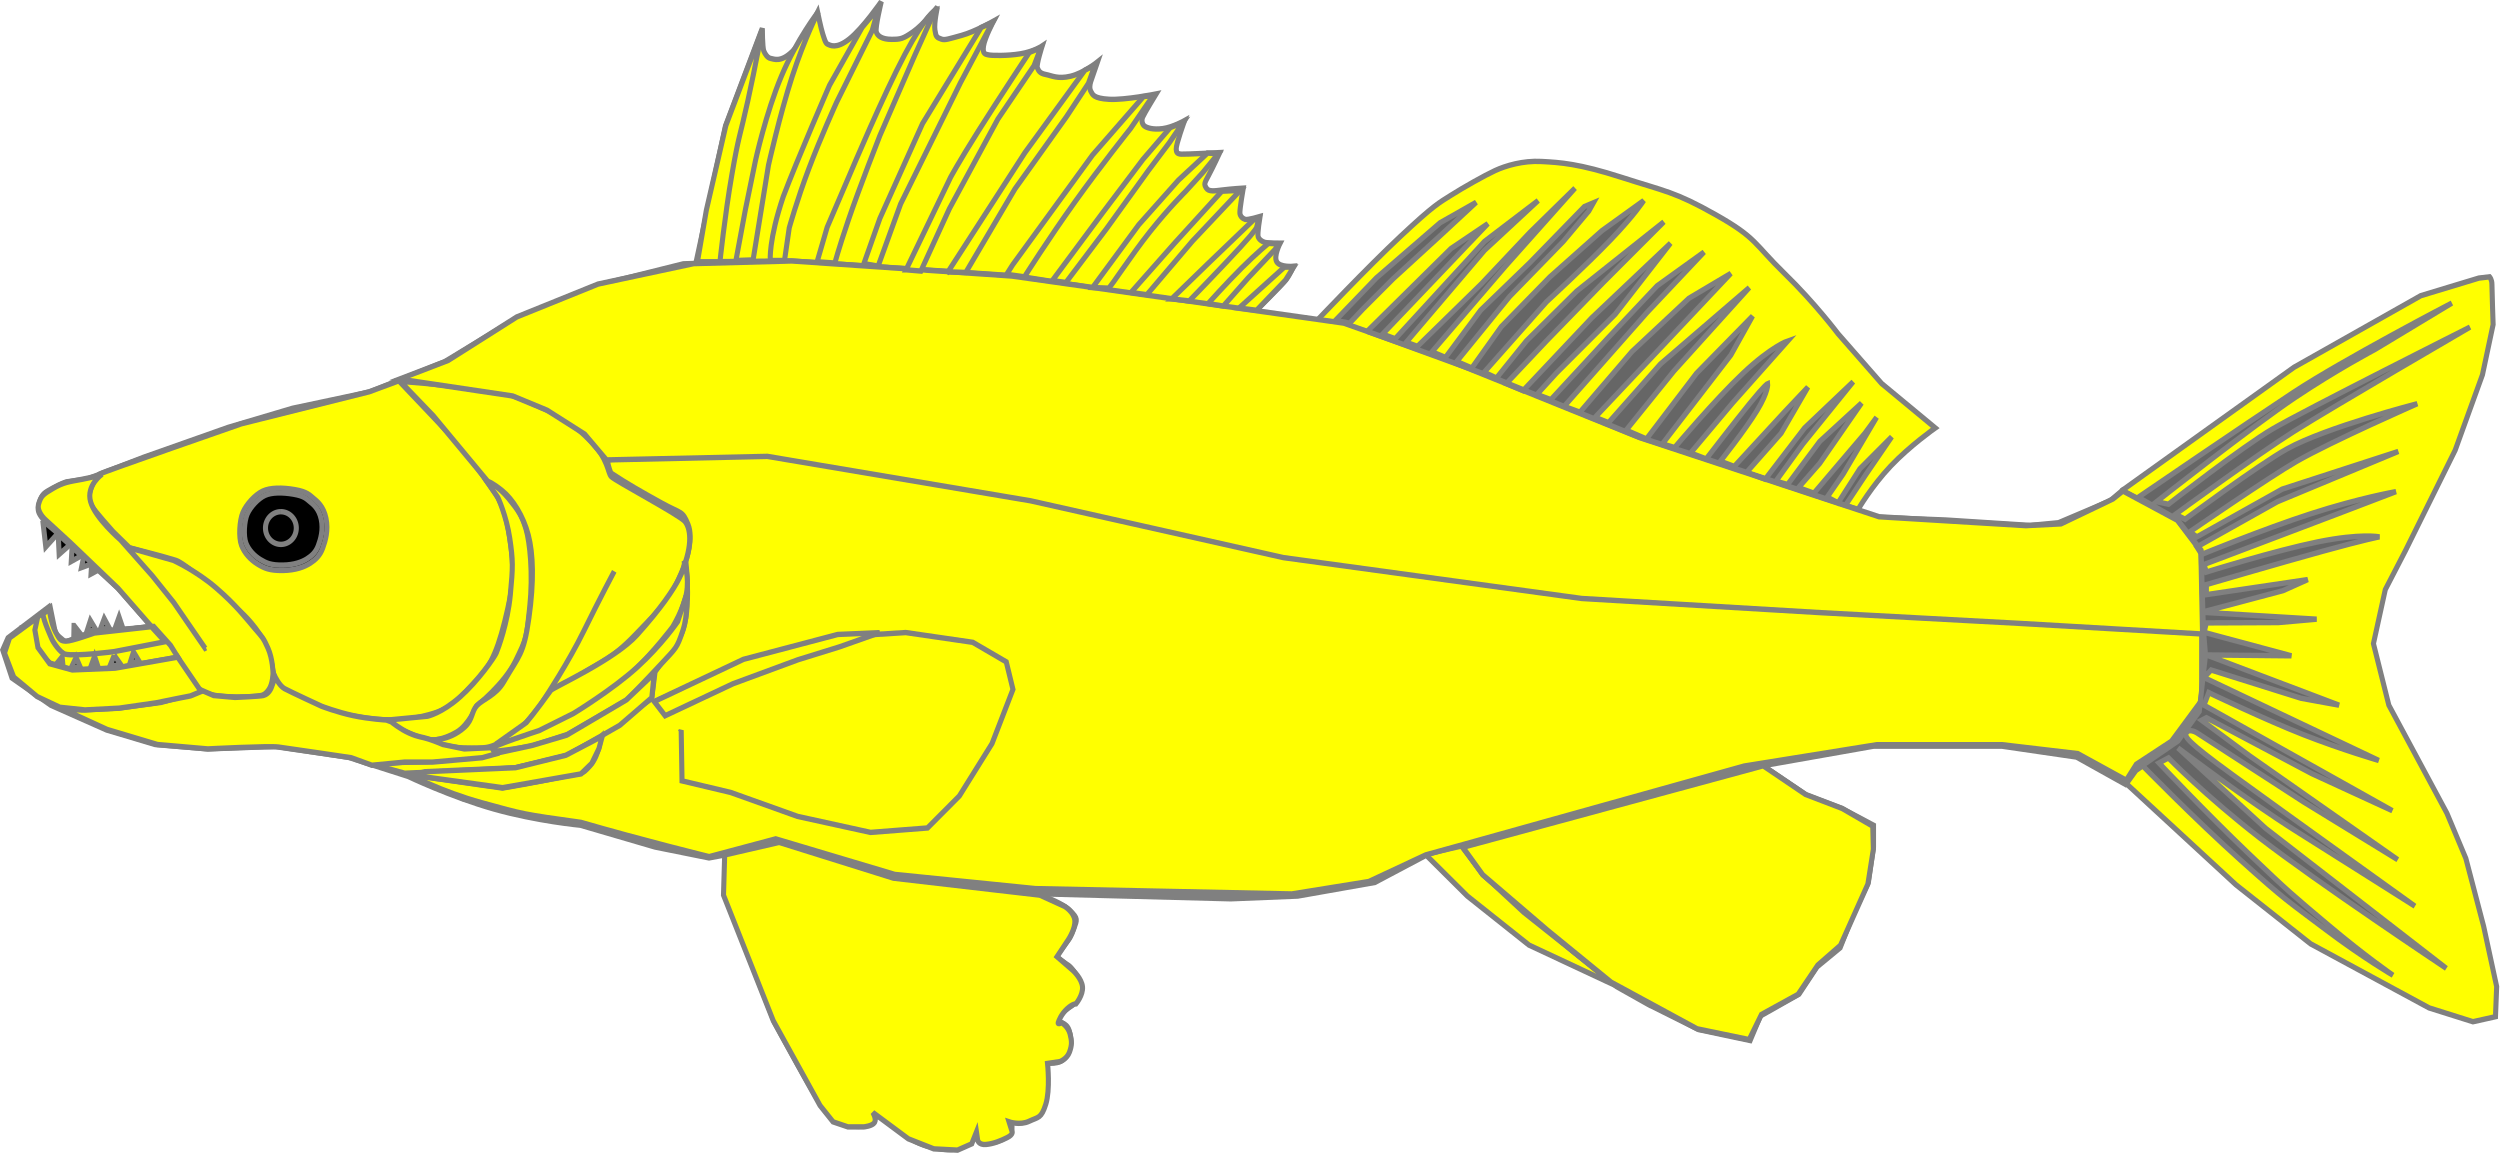 <?xml version="1.0" encoding="UTF-8" standalone="no"?>
<svg
   xmlns:dc="http://purl.org/dc/elements/1.1/"
   xmlns:cc="http://creativecommons.org/ns#"
   xmlns:rdf="http://www.w3.org/1999/02/22-rdf-syntax-ns#"
   xmlns:svg="http://www.w3.org/2000/svg"
   xmlns="http://www.w3.org/2000/svg"
   height="440.319"
   width="954.851"
   id="svg4224"
   version="1.1"
   viewBox="0 0 954.851 440.319">
  <g
     id="g4222"
     fill-rule="evenodd"
     transform="matrix(1.28,0,0,1.357,-9.001,-582.033)">
    <path
       style="fill:#ffff00;stroke:#808080;stroke-width:1.517"
       id="path4074"
       stroke="#000"
       
       d="m 23.011,577.57 c 0,0 -2.502,-1.67 -3.653,-3.204 -1.151,-1.534 -1.174,-2.315 -0.407,-4.424 0.767,-2.109 1.283,-2.316 3.746,-3.607 2.516,-1.319 4.149,-1.805 4.149,-1.805 l 6.136,-0.767 16.875,-6.136 25.312,-8.437 19.176,-5.369 23.011,-4.602 22.244,-8.437 21.477,-12.272 23.778,-9.204 26.079,-6.136 22.244,-0.767 46.789,2.301 29.914,1.534 36.817,5.369 33.749,5.369 28.38,3.835 18.409,5.369 17.642,6.136 21.477,8.437 29.147,11.505 27.613,8.437 24.545,6.903 19.176,6.903 20.71,0.767 25.312,1.534 8.437,-0.767 15.341,-6.136 3.835,-3.068 7.67,3.835 8.437,4.602 6.903,9.204 0.767,10.738 0.767,17.642 -1.534,16.108 -6.903,9.204 -12.272,7.67 -3.068,3.835 -14.574,-7.67 -22.244,-3.068 h -38.351 l -32.215,5.369 -26.079,6.903 -19.176,5.369 -29.147,6.903 -16.108,3.835 6.136,7.67 12.272,10.738 27.613,20.71 -26.079,-11.505 -18.409,-13.806 -12.272,-11.505 -15.34,7.67 -23.011,3.835 -19.943,0.767 -62.129,-1.534 -38.351,-4.602 -28.38,-7.67 -6.136,-2.301 -7.67,2.301 -13.04,2.301 -16.108,-3.068 -22.244,-6.136 c 0,0 -12.998,-1.138 -25.846,-4.568 -12.848,-3.43 -25.545,-9.153 -25.545,-9.153 l -17.841,-5.386 -21.727,-3.085 -20.261,0.716 -15.659,-1.233 -14.522,-4.085 -16.608,-6.954 -11.622,-7.67 -2.775,-7.91 1.597,-3.422 12.033,-8.611 1.534,7.67 3.068,2.301 8.437,-3.068 11.505,-0.767 6.136,-0.767 -9.971,-10.738 -11.505,-9.971 -7.67,-6.903 z" />
    <path
       style="fill:url(#c);stroke:#808080;stroke-width:1.517"
       id="path4076"
       
       d="m 187.95,557.99 47.73,-1.061 78.666,12.198 76.102,16.263 87.946,11.49 185.88,9.811 0.707,6.01 -1.237,13.965 -0.442,2.21 -6.983,8.839 -12.109,7.513 -3.094,3.978 -14.584,-7.69 -22.097,-3.094 -38.802,-0.088 -32.262,5.569 -89.626,22.981 -10.872,2.386 -15.556,7.601 -22.981,3.536 -18.031,1.061 -32.35,-0.884 -30.406,-0.707 -39.244,-4.419 -34.825,-9.723 -21.036,4.243 -16.617,-3.182 -21.567,-6.01 -20.329,-3.182 -14.672,-3.889 -17.501,-7.248 4.773,0.177 25.102,3.359 22.097,-3.535 4.419,-3.182 2.298,-5.127 0.354,-3.005 5.657,-2.828 9.192,-7.778 0.354,-7.425 6.364,-5.834 3.359,-8.485 0.177,-6.364 0.53,-5.127 -1.061,-4.066 1.591,-7.601 -1.591,-4.773 -22.274,-12.198 -1.061,-4.773 v 0.177 l 0.354,0.177 v 0.177 l -0.35,-0.429" />
    <path
       style="fill:#ffff00;stroke:#808080;stroke-width:1.517"
       id="path4078"
       
       d="m 188.49,558.27 47.116,-2.103 78.52,12.586 76.364,16.268 86.995,11.293 186.51,9.707 v 20 l -9,11.5 -10.5,6.5 -3,4.5 -14.5,-7.5 -22.5,-2.5 h -37.5 l -39.5,6 -83.5,22 -11.5,3 -17,7.5 -23,3.5 -76.5,-1.5 -42,-4 -35.5,-10 -19.854,5 c 0,0 -20.306,-4.711 -38.263,-9.646 -17.427,-2.284 -17,-2.25 -29.5,-5.5 -12.5,-3.25 -21.384,-7.854 -21.384,-7.854 l 10.5,0.5 17,1.939 c 0,0 17.284,-2.034 24.207,-4.47 3.812,-1.342 2.402,-3.793 5,-9.5 5.08,-3.365 15.293,-9.97 15.293,-9.97 l 1,-7.5 c 0,0 2.891,-3.777 7.086,-9.354 4.176,-5.552 2.091,-21.837 2.091,-21.837 0,0 2.41,-6.326 0.66,-10.326 -1.75,-4 -1.865,-2.876 -7.837,-5.984 -5.937,-3.09 -10.608,-5.601 -15.204,-8.497 -1.37,-3.471 -0.795,-3.753 -0.795,-3.753 z" />
    <g
       style="stroke:#808080;stroke-width:1.517"
       id="g4090"
       >
      <path
         style="stroke:#808080;stroke-width:1.517"
         id="path4080"
         d="m 34.36,587.93 -0.157,2.519 1.907,-0.978 z" />
      <path
         style="stroke:#808080;stroke-width:1.517"
         id="path4082"
         d="m 32.203,584.67 -0.848,3.985 3.213,-1.114 -2.365,-2.871 z" />
      <path
         style="stroke:#808080;stroke-width:1.517"
         id="path4084"
         d="m 28.546,582.85 -0.248,4.066 3.012,-1.578 z" />
      <path
         style="stroke:#808080;stroke-width:1.517"
         id="path4086"
         d="m 24.396,579.31 0.291,5.613 3.2,-2.673 -3.491,-2.94 z" />
      <path
         style="stroke:#808080;stroke-width:1.517"
         id="path4088"
         d="m 19.798,575.45 0.897,7.379 3.619,-3.811 -4.516,-3.567 z" />
    </g>
    <g
       style="fill:#ffff00;stroke:#808080;stroke-width:1.517"
       id="g4106"
       stroke="#000">
      <path
         style="fill:#ffff00;stroke:#808080;stroke-width:1.517"
         id="path4092"
         
         d="m 89.449,621.03 c 1.473,3.304 18.385,8.485 18.385,8.485 0,0 13.347,3.447 23.776,1.326 10.43,-2.121 10.907,-3.856 17.589,-10.389 3.269,-3.195 5.793,-6.493 8.444,-16.658 2.652,-10.165 3.046,-13.855 1.367,-24.13 -1.679,-10.275 -4.419,-12.109 -9.369,-18.738 -4.907,-6.572 -8.22,-9.546 -8.22,-9.546 l -15.38,-15.291 -8.839,3.094 -38.184,9.016 c 0,0 -41.287,13.53 -42.25,14.142 -0.972,0.619 -2.121,2.563 -2.828,4.773 -0.707,2.21 -0.081,3.152 0.53,4.287 0.619,1.149 6.276,7.115 6.276,7.115 l 4.938,4.579 c 0,0 10.683,2.563 13.889,3.553 3.286,1.015 18.562,13.877 18.562,13.877 0,0 4.685,3.624 7.601,8.839 2.917,5.215 2.254,8.397 3.712,11.667 z" />
      <g
         style="fill:#ffff00;stroke:#808080;stroke-width:1.517"
         id="g4098"
         >
        <path
           style="fill:#ffff00;stroke:#808080;stroke-width:1.517"
           id="path4094"
           d="m 498.86,711.61 15.053,7.095 15.341,3.068 3.068,-6.903 11.505,-6.136 5.369,-7.67 6.903,-5.369 3.835,-9.204 4.602,-9.204 1.534,-9.971 v -6.136 l -9.204,-4.602 -10.738,-3.835 -12.944,-8.245 -28.476,7.766 -34.324,8.533 -21.285,5.177 -5.369,1.438 5.849,7.766 26.75,21.477 13.135,9.971 9.396,4.986 z" />
        <path
           style="fill:#ffff00;stroke:#808080;stroke-width:1.517"
           id="path4096"
           d="m 223.59,669.58 -0.407,11.254 14.915,35.796 c 0,0 12.878,22.546 15.051,24.814 2.339,2.441 2.339,3.152 5.695,3.932 3.356,0.78 5.559,0.814 7.864,-0.136 2.305,-0.949 1.22,-3.119 1.22,-3.119 l 10.305,7.051 c 0,0 3.119,2.034 7.051,2.712 3.932,0.678 5.424,0.949 8.678,0 3.254,-0.949 4.339,-3.797 4.339,-3.797 0,0 0.136,2.305 2.847,2.441 2.712,0.136 4.508,-0.475 6.644,-1.898 2.136,-1.424 0.814,-4.203 0.814,-4.203 0,0 5.288,0.576 8,-1.627 2.712,-2.203 2.847,-7.186 2.847,-7.186 v -7.593 c 0,0 3.61,0.803 5.508,-1.502 1.898,-2.305 1.898,-5.152 1.085,-7.593 -0.814,-2.441 -3.339,-2.295 -3.339,-2.295 0,0 -0.178,-1.21 1.585,-2.837 1.763,-1.627 3.871,-1.991 4.966,-4.672 1.095,-2.681 0,-4.11 -1.335,-6.176 -1.373,-2.124 -2.504,-2.587 -2.504,-2.587 l -3.254,-2.17 3.797,-4.881 c 0,0 0.663,-0.759 1.544,-3.129 0.896,-2.409 1.22,-2.712 -1.085,-4.881 -2.305,-2.17 -7.511,-3.922 -7.511,-3.922 l -22.508,-2.983 -23.051,-2.712 -20.068,-5.559 -13.691,-4.091 -16.004,3.549 z" />
      </g>
      <g
         style="fill:#ffff00;stroke:#808080;stroke-width:1.517"
         id="g4104"
         >
        <path
           style="fill:#ffff00;stroke:#808080;stroke-width:1.517"
           id="path4100"
           d="m 640.29,566.93 51.265,-34.648 37.83,-20.152 17.324,-4.95 3.182,-0.353 c 0,0 0.707,0.707 0.707,2.121 0,1.414 0.354,11.314 0.354,11.314 l -3.182,14.142 -8.132,21.213 -14.849,28.284 -6.01,10.96 -3.536,15.203 4.596,17.324 17.324,30.406 5.657,12.728 5.303,19.092 3.889,16.971 -0.354,8.485 -6.718,1.414 -13.081,-3.889 -35.355,-18.031 -22.274,-16.617 -32.704,-28.461 2.828,-3.712 12.374,-7.955 6.541,-8.662 2.121,-15.733 -2.121,-28.991 -6.541,-9.369 -16.44,-8.132 z" />
        <path
           style="fill:#ffff00;stroke:#808080;stroke-width:1.517"
           id="path4102"
           d="m 45.704,583.13 13.047,3.486 c 0,0 6.75,2.875 12.75,7.75 6,4.875 9.069,8.681 11.5,11.375 2.312,2.562 2.562,2.562 4,5.625 1.438,3.062 1.5,7 1.5,7 0,0 -0.031,3 -1.25,4.625 -1.219,1.625 -1.914,1.65 -3.625,1.875 -1.718,0.226 -9.566,0.451 -13.25,-0.375 -3.625,-0.812 -3.694,-1.272 -5.938,-3.75 -2.272,-2.509 -7.161,-10.037 -7.161,-10.037 l -15.026,-16.213 -14.25,-12.875 -7.5,-6.5 c 0,0 -2.625,-2.188 -1.938,-4.375 0.688,-2.188 1.203,-2.656 4.312,-4.375 3.109,-1.719 4.719,-1.875 8.688,-2.562 3.859,-0.668 5.938,-1.438 5.938,-1.438 0,0 -4.812,3.125 -3.438,7.75 1.375,4.625 8.938,10.75 8.938,10.75 l 9.5,10.125 6.375,7.5 9.375,12.875 0.25,-0.125" />
      </g>
    </g>
    <path
       style="stroke:#808080;stroke-width:1.517"
       id="path4108"
       
       d="m 91.407,589.47 c 3.917,-0.05 6.5,-1.03 8.132,-2.014 1.587,-0.956 2.975,-2.165 3.769,-4.229 0.827,-2.152 1.736,-5.034 0.992,-8.457 -0.744,-3.423 -2.727,-4.833 -3.769,-5.638 -1.105,-0.855 -1.835,-1.812 -5.554,-2.416 -3.719,-0.604 -7.284,-0.585 -9.521,0.403 -2.281,1.007 -4.904,3.704 -5.95,6.041 -0.992,2.215 -1.317,6.978 -0.397,9.263 0.893,2.215 2.777,4.078 4.76,5.236 2.028,1.184 3.62,1.863 7.537,1.812 z" />
    <path
       style="stroke:#808080;stroke-width:1.517"
       id="path4110"
       
       d="m 91.394,587.97 c 3.491,-0.044 5.793,-0.904 7.248,-1.768 1.414,-0.84 2.652,-1.9 3.359,-3.712 0.737,-1.889 1.547,-4.419 0.884,-7.425 -0.663,-3.005 -2.431,-4.243 -3.359,-4.95 -0.985,-0.75 -1.635,-1.591 -4.95,-2.121 -3.315,-0.53 -6.492,-0.513 -8.485,0.354 -2.033,0.884 -4.371,3.252 -5.303,5.303 -0.884,1.945 -1.174,6.126 -0.354,8.132 0.795,1.945 2.475,3.58 4.243,4.596 1.807,1.039 3.226,1.635 6.718,1.591 z" />
    <path
       style="stroke:#808080;stroke-width:1.517"
       id="path4112"
       stroke-width=".657"
       stroke-linejoin="round"
       d="m 90.809,572.94 a 4.596,4.596 0 1 1 -0.012,1.2e-4" />
    <g
       style="fill:#ffff00;stroke:#808080;stroke-width:1.517"
       id="g4172"
       stroke="#000">
      <g
         style="fill:#ffff00;stroke:#808080;stroke-width:1.517"
         id="g4124"
         >
        <path
           style="fill:#ffff00;stroke:#808080;stroke-width:1.517"
           id="path4114"
           d="m 151.76,563.69 c 0,0 3.97,1.971 7.029,5.515 3.059,3.544 4.068,5.016 5.207,8.662 1.147,3.672 2.139,12.491 1.116,21.831 -0.979,8.933 -0.916,8.775 -4.235,15.228 -3.354,6.522 -11.631,12.692 -11.631,12.692 0,0 -2.245,5.316 -5.995,7.379 -3.75,2.062 -6.774,2.336 -8.005,2.121 -7.084,-1.237 -13,-5.5 -13,-5.5 l 12.341,-1.121 c 0,0 4.244,-0.847 9.659,-5.379 5.415,-4.532 10.321,-11.177 10.875,-12.438 0.577,-1.312 3.372,-8.312 4.184,-16.312 0.812,-8 0.825,-9.662 -0.163,-15.956 -0.988,-6.294 -3.54,-11.47 -3.54,-11.47 l -3.842,-5.251 z" />
        <path
           style="fill:#ffff00;stroke:#808080;stroke-width:1.517"
           id="path4116"
           d="m 190.32,589.71 c 0,0 -4.35,7.699 -9.034,16.714 -4.685,9.016 -11.579,18.848 -11.579,18.848 0,0 -4.508,7.159 -10.607,10.96 -6.099,3.801 -7.491,3.226 -13.435,3.182 -5.944,-0.044 -10.695,-2.298 -10.695,-2.298 0,0 5.634,0.751 10.68,-3.535 2.497,-2.121 2.009,-4.42 3.724,-6.129 1.715,-1.71 5.634,-2.831 7.943,-6.599 4.618,-7.535 5.959,-7.557 7.528,-17.943 1.569,-10.386 1.296,-18.152 -0.177,-23.423 -1.525,-5.458 -4.672,-10.084 -7.778,-12.463 -3.019,-2.312 -4.331,-2.652 -4.331,-2.652 l -16.263,-18.473 -9.811,-9.634 c 0,0 12.352,0.729 22.451,2.298 10.098,1.569 9.104,0.619 17.678,4.243 8.574,3.624 11.225,5.127 16.617,10.253 5.392,5.127 5.102,8.86 6.187,9.988 1.127,1.171 20.44,10.821 22.009,12.64 1.525,1.768 2.563,6.253 -0.972,14.23 -3.535,7.977 -6.077,9.988 -13.612,17.412 -7.535,7.425 -10.452,7.712 -16.882,11.667 -6.43,3.955 -8.839,4.154 -8.839,4.154" />
        <path
           style="fill:#ffff00;stroke:#808080;stroke-width:1.517"
           id="path4118"
           d="m 211.25,587.36 c 0,0 1.5,4 0.625,8.5 -0.875,4.5 -4.125,9.5 -4.125,9.5 0,0 -5.5,6.938 -11.75,12.5 -6.25,5.562 -13.25,9.75 -13.25,9.75 l -15,7.5 -8.188,2.25 -4.562,1 9.062,-6.062 c 0,0 2.515,-2.774 7.312,-9.062 0.618,-0.81 19.092,-8.63 25.75,-15.625 14.67,-15.414 14.125,-20.25 14.125,-20.25 z" />
        <path
           style="fill:#ffff00;stroke:#808080;stroke-width:1.517"
           id="path4120"
           d="m 211.75,596.61 c 0,0 0.75,4.938 -1,9.875 -1.75,4.938 -1.938,4.719 -6.5,9.375 -4.562,4.656 -10.25,10.125 -10.25,10.125 l -17.625,9.625 -10.5,3.25 c 0,0 -13.75,2.328 -13.25,1.25 0.5,-1.078 15.25,-5.562 15.25,-5.562 l 10.25,-4.812 c 0,0 11.562,-6.625 19,-13 7.438,-6.375 12.125,-12.875 12.125,-12.875 z" />
        <path
           style="fill:#ffff00;stroke:#808080;stroke-width:1.517"
           id="path4122"
           d="m 202.25,618.47 -0.729,6.803 -9.546,7.778 -15.785,8.507 -15.681,3.514 -32.717,1.479 -10.61,-2.768 17.121,-0.498 15.371,-1.248 16.285,-3.352 10.16,-2.852 17.842,-9.942 8.289,-7.421 z" />
      </g>
      <path
         style="fill:#ffff00;stroke:#808080;stroke-width:1.517"
         id="path4126"
         
         d="m 186.32,636.31 c 0,0 -0.396,5.147 -3.225,8.132 -2.828,2.985 -2.121,1.768 -8.839,3.182 -6.718,1.414 -17.281,3.1 -17.281,3.1 l -28.638,-3.889 32.531,-1.768 14.767,-3.289 10.685,-5.468 z" />
      <g
         style="fill:#ffff00;stroke:#808080;stroke-width:1.517"
         id="g4134"
         >
        <path
           style="fill:#ffff00;stroke:#808080;stroke-width:1.517"
           id="path4128"
           d="m 214.75,502.61 8.75,-38.25 11,-27.5 c 0,0 0.019,5.329 0.438,6.375 0.375,0.938 1.188,2 2.062,2.125 0.936,0.134 3,1.25 6.5,-2 3.5,-3.25 7.5,-11 7.5,-11 0,0 1.029,4.655 1.5,6 0.438,1.25 0.812,2.75 1.5,3 0.71,0.258 2.5,1.5 6.5,-1.5 4,-3 9.5,-10.5 9.5,-10.5 0,0 -1.87,7.266 -1.5,8.5 0.375,1.25 1.812,2.125 4.562,2.125 2.75,0 3.375,-0.125 6.438,-2.125 3.062,-2 7.25,-7 7.25,-7 0,0 -1.062,4.5 -0.75,6.5 0.312,2 0.56,2.08 1.938,2.562 1.039,0.364 2.188,-0.062 6.062,-1.062 3.875,-1 9.5,-4 9.5,-4 0,0 -2.625,4.625 -3,7 -0.375,2.375 0.688,2.312 1.5,2.5 0.872,0.201 5.562,0.312 9.562,-0.312 4,-0.625 6.438,-2.188 6.438,-2.188 0,0 -1.802,5.335 -1.438,6.125 0.375,0.812 0.688,1.562 2.438,1.875 1.851,0.331 3.625,1.375 7.5,0.5 3.875,-0.875 8,-4 8,-4 0,0 -1.681,4.542 -2,5.5 -0.312,0.938 -0.438,2 0.062,2.812 0.51,0.828 0.688,1.938 5.438,2.188 4.75,0.25 14,-1.5 14,-1.5 0,0 -3.533,5.45 -4,6.5 -0.5,1.125 0,2.125 0.5,2.5 0.68,0.51 2.5,1.125 5.5,0.75 3,-0.375 6.5,-2.25 6.5,-2.25 0,0 -2.594,6.691 -2.5,8 0.062,0.875 0.188,1.375 1.562,1.438 1.374,0.062 11.438,-0.438 11.438,-0.438 0,0 -1.984,4.035 -3.312,6.375 -1.312,2.312 -1.438,2.5 -0.688,3.625 0.702,1.053 2.312,0.812 5,0.5 2.681,-0.312 6,-0.5 6,-0.5 0,0 -1.07,5.877 -1,7 0.062,1 0.938,1.625 1.625,1.812 0.746,0.203 4.375,-0.812 4.375,-0.812 0,0 -0.826,4.77 -0.562,5.625 0.25,0.812 1.12,1.391 1.938,1.625 0.875,0.25 4.625,0.25 4.625,0.25 0,0 -2,3.625 -1,5.25 1,1.625 5,1.25 5,1.25 0,0 -0.938,2.188 -2.188,3.75 -1.281,1.601 -9.812,9.5 -9.812,9.5 l -70.25,-10.5 -67.75,-4.25 -28.25,0.25 z" />
        <path
           style="fill:#ffff00;stroke:#808080;stroke-width:1.517"
           id="path4130"
           d="m 399.94,519.19 c 0,0 15.046,-14.996 25.061,-23.828 10.015,-8.832 11.462,-9.386 15,-11.5 3.57,-2.133 9.997,-5.567 13.16,-6.942 3.126,-1.359 8.302,-2.845 13.84,-2.558 5.582,0.287 11.088,0.573 24,4.5 12.867,3.927 15.654,3.927 28,10.5 12.364,6.583 11.375,8.125 20.5,16.5 9.125,8.375 16,17 16,17 l 13,14 16,12.5 c 0,0 -7.535,4.985 -13.293,10.721 -5.758,5.736 -9.737,12.224 -9.737,12.224 l -65.662,-20.273 -51.023,-19.505 -35.643,-11.727 -9.202,-1.611 z" />
        <path
           style="fill:#ffff00;stroke:#808080;stroke-width:1.517"
           id="path4132"
           d="m 188,558.36 48,-1 78.5,12.5 75.5,16 89,11.5 71.5,4 59,3 54.75,3 -0.5,-23.25 -7,-8.75 -16.25,-8.25 -3,2.25 -15.5,7 -10.5,0.5 -43.75,-2.5 -71.375,-22.25 -58.375,-22.25 -30,-10 -99,-13.25 -65.75,-4.25 -29.25,0.75 -28.5,5.75 -24.25,9.25 -20.5,12.25 -14.5,5.25 33.75,4.75 10.25,4 11.25,6.75 z" />
      </g>
      <path
         style="fill:#ffff00;stroke:#808080;stroke-width:1.517"
         id="path4136"
         
         d="m 221.86,502.59 c 0,0 1.458,-13.082 3.535,-24.395 2.077,-11.314 2.386,-10.651 4.773,-20.86 2.386,-10.209 4.243,-19.976 4.243,-19.976 l -10.783,26.87 -5.834,23.865 -2.652,14.496 h 6.718 z" />
      <g
         style="fill:#ffff00;stroke:#808080;stroke-width:1.517"
         id="g4164"
         >
        <path
           style="fill:#ffff00;stroke:#808080;stroke-width:1.517"
           id="path4138"
           d="m 231.75,502.06 4.596,-26.693 c 0,0 3.359,-14.142 7.071,-24.926 3.712,-10.783 7.778,-18.208 7.778,-18.208 0,0 -6.276,7.557 -10.96,18.031 -4.685,10.474 -7.778,23.865 -7.778,23.865 l -3.005,13.789 -2.828,14.319 5.127,-0.177 z" />
        <path
           style="fill:#ffff00;stroke:#808080;stroke-width:1.517"
           id="path4140"
           d="m 241.12,502.23 1.414,-9.192 c 0,0 2.298,-7.778 5.834,-16.617 3.535,-8.839 8.309,-18.738 8.309,-18.738 l 10.607,-20.152 1.944,-6.541 -4.95,5.657 -9.723,16.264 c 0,0 -9.723,21.125 -13.789,31.29 -4.419,12.33 -3.889,18.031 -3.889,18.031 h 4.243 z" />
        <path
           style="fill:#ffff00;stroke:#808080;stroke-width:1.517"
           id="path4142"
           d="m 250.85,502.59 5.303,0.353 c 0,0 0.84,-3.226 4.066,-12.198 3.226,-8.971 9.369,-23.688 9.369,-23.688 l 10.43,-22.627 6.01,-12.551 c 0,0 -2.607,0.972 -9.016,12.374 -6.408,11.402 -16.087,33.057 -16.087,33.057 l -7.071,15.556 -3.005,9.723 z" />
        <path
           style="fill:#ffff00;stroke:#808080;stroke-width:1.517"
           id="path4144"
           d="m 269.05,503.82 6.718,-17.501 17.854,-34.118 9.546,-16.971 -3.359,1.414 -17.501,27.047 -12.728,26.693 -4.773,12.728 4.243,0.707 z" />
        <path
           style="fill:#ffff00;stroke:#808080;stroke-width:1.517"
           id="path4146"
           d="m 277.39,504.85 13.258,-25.986 c 0,0 2.431,-4.287 8.309,-13.082 5.878,-8.795 15.203,-22.097 15.203,-22.097 l 3.447,-1.326 -2.033,5.038 -10.783,15.026 -14.496,25.279 -8.485,17.501 -4.419,-0.353 z" />
        <path
           style="fill:#ffff00;stroke:#808080;stroke-width:1.517"
           id="path4148"
           d="m 289.91,505.42 22.981,-33.588 17.854,-23.158 3.005,-1.414 -1.945,5.127 -6.541,9.369 -15.38,20.329 -14.672,23.511 -5.303,-0.177 z" />
        <path
           style="fill:#ffff00;stroke:#808080;stroke-width:1.517"
           id="path4150"
           d="m 309.18,503.47 23.865,-30.936 15.203,-16.44 2.917,-0.265 -1.679,2.21 -5.127,7.071 c 0,0 -8.706,10.253 -16.617,20.683 -7.911,10.43 -15.026,21.036 -15.026,21.036 l -5.303,-0.707 1.768,-2.652 z" />
        <path
           style="fill:#ffff00;stroke:#808080;stroke-width:1.517"
           id="path4152"
           d="m 321.03,507.89 15.026,-19.092 12.021,-15.026 8.132,-8.927 3.889,-1.503 -4.154,5.745 -6.276,7.867 -12.551,16.44 -12.021,15.026 -4.066,-0.53 z" />
        <path
           style="fill:#ffff00;stroke:#808080;stroke-width:1.517"
           id="path4154"
           d="m 337.82,510.01 c 0.707,-0.354 6.629,-9.104 12.374,-15.91 5.745,-6.806 10.607,-11.314 10.607,-11.314 l 5.127,-5.303 4.596,-5.303 -3.182,-0.177 -8.662,7.601 -11.844,12.551 -13.789,17.678 4.773,0.177 z" />
        <path
           style="fill:#ffff00;stroke:#808080;stroke-width:1.517"
           id="path4156"
           d="m 349.25,511.86 13.625,-15.125 14.25,-14.25 -5.5,0.25 -14,14.5 -13.125,14 z" />
        <path
           style="fill:#ffff00;stroke:#808080;stroke-width:1.517"
           id="path4158"
           d="m 356.63,513.05 11.125,-10.188 13.25,-12 1.688,-0.562 -0.688,2.562 c 0,0 0.219,0.375 -4.812,5.562 -5.031,5.188 -15.312,15.188 -15.312,15.188 l -5.25,-0.562 z" />
        <path
           style="fill:#ffff00;stroke:#808080;stroke-width:1.517"
           id="path4160"
           d="m 382,516.24 8.625,-8.5 2.438,-3.688 -2.812,0.062 -13.5,11.5 z" />
        <path
           style="fill:#ffff00;stroke:#808080;stroke-width:1.517"
           id="path4162"
           d="m 387.5,499.11 -8,8 -7.438,7.938 L 367.5,514.36 c 0,0 5.5,-5.766 10,-10 4.5,-4.234 8,-6.938 8,-6.938 l 3.062,0.125 z" />
      </g>
      <g
         style="fill:#ffff00;stroke:#808080;stroke-width:1.517"
         id="g4170"
         >
        <path
           style="fill:#ffff00;stroke:#808080;stroke-width:1.517"
           id="path4166"
           d="m 533.15,644.45 -89.596,22.944 5.894,7.712 19.313,15.606 19.01,14.641 25.637,13.119 15.561,3.043 3.679,-7.081 10.927,-5.666 5.879,-8.226 6.763,-5.574 8.177,-17.242 1.636,-9.817 -0.177,-6.454 -9.148,-5.003 -10.916,-3.942 -12.639,-8.061 z" />
        <path
           style="fill:#ffff00;stroke:#808080;stroke-width:1.517"
           id="path4168"
           d="m 223.27,669.54 -0.354,11.314 14.849,35.355 13.965,23.865 3.889,4.596 4.419,1.414 h 4.773 c 0,0 2.519,-0.221 3.182,-1.238 0.663,-1.016 -0.53,-2.828 -0.53,-2.828 l 10.607,7.425 7.601,2.828 7.071,0.354 4.243,-1.768 1.414,-3.359 0.354,2.298 c 0,0 0.265,1.414 2.475,1.237 2.21,-0.177 4.419,-1.016 6.364,-1.944 1.945,-0.928 1.414,-1.768 1.414,-1.768 l -0.884,-2.652 c 0,0 3.27,1.061 6.01,-0.177 2.74,-1.237 3.58,-0.707 4.95,-4.773 1.37,-4.066 0.53,-11.49 0.53,-11.49 l 3.712,-0.53 c 0,0 2.077,-0.707 2.828,-2.652 0.751,-1.945 0.751,-3.049 0.177,-5.127 -0.575,-2.077 -2.475,-3.182 -2.475,-3.182 0,0 -1.282,0.663 -1.061,0 0.221,-0.663 0.928,-2.386 2.652,-3.889 1.639,-1.429 2.652,-1.414 2.652,-1.414 0,0 2.166,-2.431 1.945,-4.773 -0.221,-2.342 -2.828,-4.596 -2.828,-4.596 l -4.773,-3.889 3.359,-4.773 c 0,0 2.21,-3.138 1.945,-5.48 -0.265,-2.342 -3.005,-3.889 -3.005,-3.889 l -7.425,-3.182 -43.664,-4.773 -34.118,-10.076 -16.264,3.535 z" />
      </g>
    </g>
    <g
       style="fill:#666666;stroke:#808080;stroke-width:1.517"
       id="g4180"
       >
      <path
         style="fill:#666666;stroke:#808080;stroke-width:1.517"
         id="path4174"
         d="m 646.3,644.36 c 0,0 15.6,15.07 29.345,26.693 13.744,11.623 13.921,11.358 25.279,19.445 11.358,8.088 20.153,12.905 20.153,12.905 0,0 -8.264,-5.348 -19.092,-13.965 -10.828,-8.618 -11.446,-8.971 -24.218,-20.506 -12.772,-11.535 -26.516,-25.279 -26.516,-25.279 l 2.828,-1.414 c 0,0 10.96,10.607 27.4,22.627 16.44,12.021 55.508,36.593 55.508,36.593 l -53.917,-39.421 -26.163,-22.627 c 0,0 20.329,14.574 35.532,23.59 15.203,9.016 35.178,20.958 35.178,20.958 0,0 -39.439,-26.693 -54.111,-36.77 -14.672,-10.076 -14.808,-11.09 -13.978,-12.146 0.889,-1.13 3.035,0.125 3.035,0.125 l 31.82,19.445 28.108,16.264 -44.371,-29.345 -14.142,-9.899 1.414,-0.707 31.466,15.733 24.042,10.43 -56.215,-29.698 1.414,-3.535 c 0,0 16.794,7.601 28.284,11.844 11.49,4.243 22.451,7.248 22.451,7.248 l -52.149,-23.334 2.121,-2.121 26.87,7.955 11.314,1.944 -39.598,-14.142 25.37,0.246 -26.077,-6.61 0.707,-2.652 21.451,-0.095 11.451,-0.953 -34.316,-1.957 24.288,-6.075 7.371,-3.118 -30.245,4.243 v -2.828 c 0,0 21.744,-6.01 34.648,-9.369 12.905,-3.359 16.971,-4.066 16.971,-4.066 0,0 -5.48,-1.061 -18.385,1.414 -12.905,2.475 -33.234,8.485 -33.234,8.485 l -0.707,-2.121 39.598,-14.142 17.678,-6.364 c 0,0 -10.783,1.768 -25.279,6.187 -14.496,4.419 -32.704,11.49 -32.704,11.49 l -1.414,-2.121 24.042,-12.728 36.062,-14.142 -34.648,10.607 -25.456,13.435 -2.121,-1.414 c 0,0 23.478,-15.277 31.82,-19.799 10.464,-5.68 36.062,-16.263 36.062,-16.263 0,0 -27.181,6.614 -38.891,12.728 -8.2,4.281 -30.406,19.799 -30.406,19.799 l -2.828,-1.414 c 0,0 24.086,-16.617 35.355,-23.334 11.287,-6.728 52.503,-29.345 52.503,-29.345 0,0 -49.79,23.63 -58.867,28.638 -8.971,4.95 -31.113,21.213 -31.113,21.213 l -3.535,-0.707 c 0,0 28.87,-21.456 41.366,-29.345 12.623,-7.969 23.821,-13.523 23.821,-13.523 l 22.915,-13.037 c 0,0 -32.469,15.948 -47.266,25.146 -14.733,9.159 -46.316,29.522 -46.316,29.522 l 11.579,6.187 7.16,8.662 0.707,22.451 0.619,7.071 -1.856,15.91 -6.364,8.309 -10.607,6.894 z" />
      <path
         style="fill:#666666;stroke:#808080;stroke-width:1.517"
         id="path4176"
         d="m 415,522.16 25,-23.298 11,-7 -31.414,31.091 3.768,1.293 26.646,-27.384 16,-11.5 -16,14 -23.354,25.884 3.353,1.147 19,-17.53 14.5,-14.5 13.5,-12.5 -20.616,21.823 -22.061,24.238 4.03,1.586 10.5,-13.293 14.646,-13.354 16.312,-15.812 2.688,-1.062 -1.375,2.312 -7.625,8.562 -16,15.5 -15.793,18.293 4.5,1.823 8.793,-11.616 14.5,-14 15.5,-13 12.5,-8.5 c 0,0 -2.625,3.938 -9.875,11.062 -7.25,7.125 -19.125,17.438 -19.125,17.438 l -18.616,19.823 3.677,1.616 8.939,-10.439 15,-14 26,-19.5 -18,17 -17,16.5 -12,12 5,2 20.5,-20.5 23.5,-21 -16.5,20 -17.5,16.5 -5.854,6.061 4.146,1.47 16.707,-17.03 15,-15 14,-9.5 -17,17 -24.737,26.414 4.707,1.647 15.53,-17.061 17,-15 12.5,-7 -30,30 -10.5,10.5 4,1.5 15.5,-16.5 26.5,-21.5 -22.5,23.5 -14.237,16.621 6.061,2.47 14.927,-18.466 16.75,-16.125 -6.5,11 -20.414,24.975 3.647,1.03 c 0,0 12.003,-13.443 20.445,-20.944 8.442,-7.501 13.323,-9.061 13.323,-9.061 l -16.5,17.5 -12.505,14.036 4.646,1.677 c 0,0 8.446,-10.349 13.036,-15.652 4.59,-5.303 5.323,-5.561 5.323,-5.561 0,0 0.323,2.182 -3.207,7.646 -3.53,5.465 -10.914,14.212 -10.914,14.212 l 4.146,1.47 14.975,-15.328 7,-7 -8,13 -10.268,10.975 5.53,1.939 11.737,-14.414 14.5,-13 -15,17.5 -8.061,10.475 3.5,0.939 9.591,-12.116 12.47,-10.798 -12.5,17 -6.323,6.798 4.616,1.556 15.207,-16.854 3.5,-4.5 -10,16 -4.737,6.444 3.232,1.647 6.505,-9.591 9.5,-9 -7.625,10.5 -6.173,8.768 -43.896,-13.789 -17.909,-5.481 -44.426,-17.148 -36.471,-12.552 z" />
      <path
         style="fill:#666666;stroke:#808080;stroke-width:1.517"
         id="path4178"
         d="m 405.5,519.11 12.25,-12 19,-15.5 10.75,-5.75 -10,8.75 -14.75,12.75 -9,8.5 -4,4 z" />
    </g>
    <g
       style="fill:#ffff00;stroke:#808080;stroke-width:1.517"
       transform="translate(0.621,0.114)"
       id="g4190"
       stroke="#000000"
       >
      <path
         style="fill:#ffff00;stroke:#808080;stroke-width:1.517"
         id="path4182"
         d="m 25.279,628.45 13.082,5.657 15.026,4.243 15.026,1.238 c 0,0 18.12,-0.884 21.036,-0.53 2.755,0.334 21.744,3.005 21.744,3.005 l 6.187,2.121 9.723,-0.884 h 8.309 l 14.849,-1.237 4.066,-1.061 -1.237,-1.768 -8.132,0.354 -6.364,-1.238 c 0,0 -1.9,-0.795 -4.154,-1.503 -2.254,-0.707 -2.961,-0.486 -5.834,-1.679 -2.873,-1.193 -5.392,-3.182 -5.392,-3.182 l -1.503,-0.53 c 0,0 -5.06,-0.265 -9.899,-1.237 -4.839,-0.972 -9.458,-2.652 -9.458,-2.652 0,0 -9.237,-4.018 -11.048,-4.95 -1.547,-0.796 -2.917,-3.535 -2.917,-3.535 0,0 -0.398,1.944 -1.061,3.359 -0.663,1.414 -1.635,1.944 -2.386,2.121 -0.92,0.216 -8.397,0.53 -8.397,0.53 l -6.364,-0.53 -3.889,-1.591 -1.061,0.707 -10.783,2.828 -12.728,1.591 -10.783,0.53 -5.657,-0.177 z" />
      <path
         style="fill:#ffff00;stroke:#808080;stroke-width:1.517"
         id="path4184"
         d="m 13.259,605.56 8.132,-5.834 1.591,7.425 3.094,2.475 8.309,-2.917 17.854,-1.591 5.038,5.303 2.21,3.359 -18.12,3.005 -13.258,0.53 -6.718,-1.856 -4.508,-3.624 -2.563,-3.005 -1.061,-3.27 z" />
      <path
         style="fill:#ffff00;stroke:#808080;stroke-width:1.517"
         id="path4186"
         d="m 59.44,613.76 -18.689,3.103 -12.75,0.5 -6.75,-1.75 -3.513,-4.545 -0.924,-4.945 0.826,-3.561 -8.389,5.801 -1.5,4.25 2.75,6.75 7,5.5 6.75,3 7.5,0.75 10.25,-0.5 11,-1.5 6.5,-1.25 3.732,-0.689 3.195,-1.237 -6.987,-9.677 z" />
      <path
         style="fill:#ffff00;stroke:#808080;stroke-width:1.517"
         id="path4188"
         d="m 55.676,609.42 -15.152,2.773 c 0,0 -11.599,1.423 -14.654,0.725 -1.527,-0.349 -3.722,-3.57 -4.034,-4.362 -0.156,-0.396 -2.464,-5.021 -2.611,-6.984 1.356,-0.99 1.867,-1.263 1.867,-1.263 0,0 0.591,4.08 1.932,6.405 1.341,2.324 1.526,2.474 3.078,2.538 1.559,0.064 8.435,-2.282 8.435,-2.282 l 17.042,-1.786 4.096,4.235 z" />
    </g>
    <path
       style="stroke:#808080;stroke-width:1.517"
       id="path4192"
       
       d="m 29.735,613.97 -1.452,2.893 2.744,-0.066 z" />
    <path
       style="fill:url(#d);stroke:#808080;stroke-width:1.517"
       id="path4194"
       stroke-width=".798"
       stroke-linejoin="round"
       
       d="M 111.61,620.36" />
    <path
       style="fill:#ffff00;stroke:#808080;stroke-width:1.517"
       id="path4196"
       stroke="#000"
       
       d="m 186.75,636.11 -1,3.5 -2.125,4.125 -3.25,3 -23.375,3.875 -26.75,-3.5 3.625,-1 27,-1.125 15,-3.5 z" />
    <g
       style="stroke:#808080;stroke-width:1.517"
       id="g4214"
       >
      <path
         style="stroke:#808080;stroke-width:1.517"
         id="path4198"
         d="m 35.249,613.67 -1.121,2.893 2.119,-0.066 z" />
      <path
         style="stroke:#808080;stroke-width:1.517"
         id="path4200"
         d="m 41.122,613.35 -1.303,3.051 3.277,-0.408 -1.974,-2.644 z" />
      <path
         style="stroke:#808080;stroke-width:1.517"
         id="path4202"
         d="m 46.884,612.42 -1.047,3.063 2.71,-0.436 z" />
      <path
         style="stroke:#808080;stroke-width:1.517"
         id="path4204"
         d="m 25.565,613.79 -1.705,1.99 1.942,0.372 z" />
      <path
         style="stroke:#808080;stroke-width:1.517"
         id="path4206"
         d="m 38.14,603.04 -1.191,3.01 2.728,-0.307 z" />
      <path
         style="stroke:#808080;stroke-width:1.517"
         id="path4208"
         d="m 42.562,602.6 -1.121,2.959 2.119,-0.191 z" />
      <path
         style="stroke:#808080;stroke-width:1.517"
         id="path4210"
         d="m 34.005,603.58 -1.047,3.063 2.71,-0.436 z" />
      <path
         style="stroke:#808080;stroke-width:1.517"
         id="path4212"
         d="m 29.128,604.98 -0.068,3.102 1.97,-0.784 -1.901,-2.318 z" />
    </g>
    <g
       style="fill:#ffff00;stroke:#808080;stroke-width:1.517"
       id="g4220"
       stroke="#000">
      <path
         style="fill:#ffff00;stroke:#808080;stroke-width:1.517"
         id="path4216"
         
         d="m 202.29,626.45 25.5,-11 28.25,-7.25 21.25,-1.25 20,2.75 10,5.5 2,7.75 -6.25,15.25 -9.75,14.75 -9.5,9 -17,1.25 -21.75,-4.5 -20,-6.75 -14.5,-3.25 -0.25,-14.25 -0.25,0.5" />
      <path
         style="fill:#ffff00;stroke:#808080;stroke-width:1.517"
         id="path4218"
         
         d="m 205.5,630.36 20.25,-9 19.375,-6.75 12.375,-3.625 12,-4 -12.5,0.5 -28.125,7 -26.625,11.875 z" />
    </g>
  </g>
</svg>
